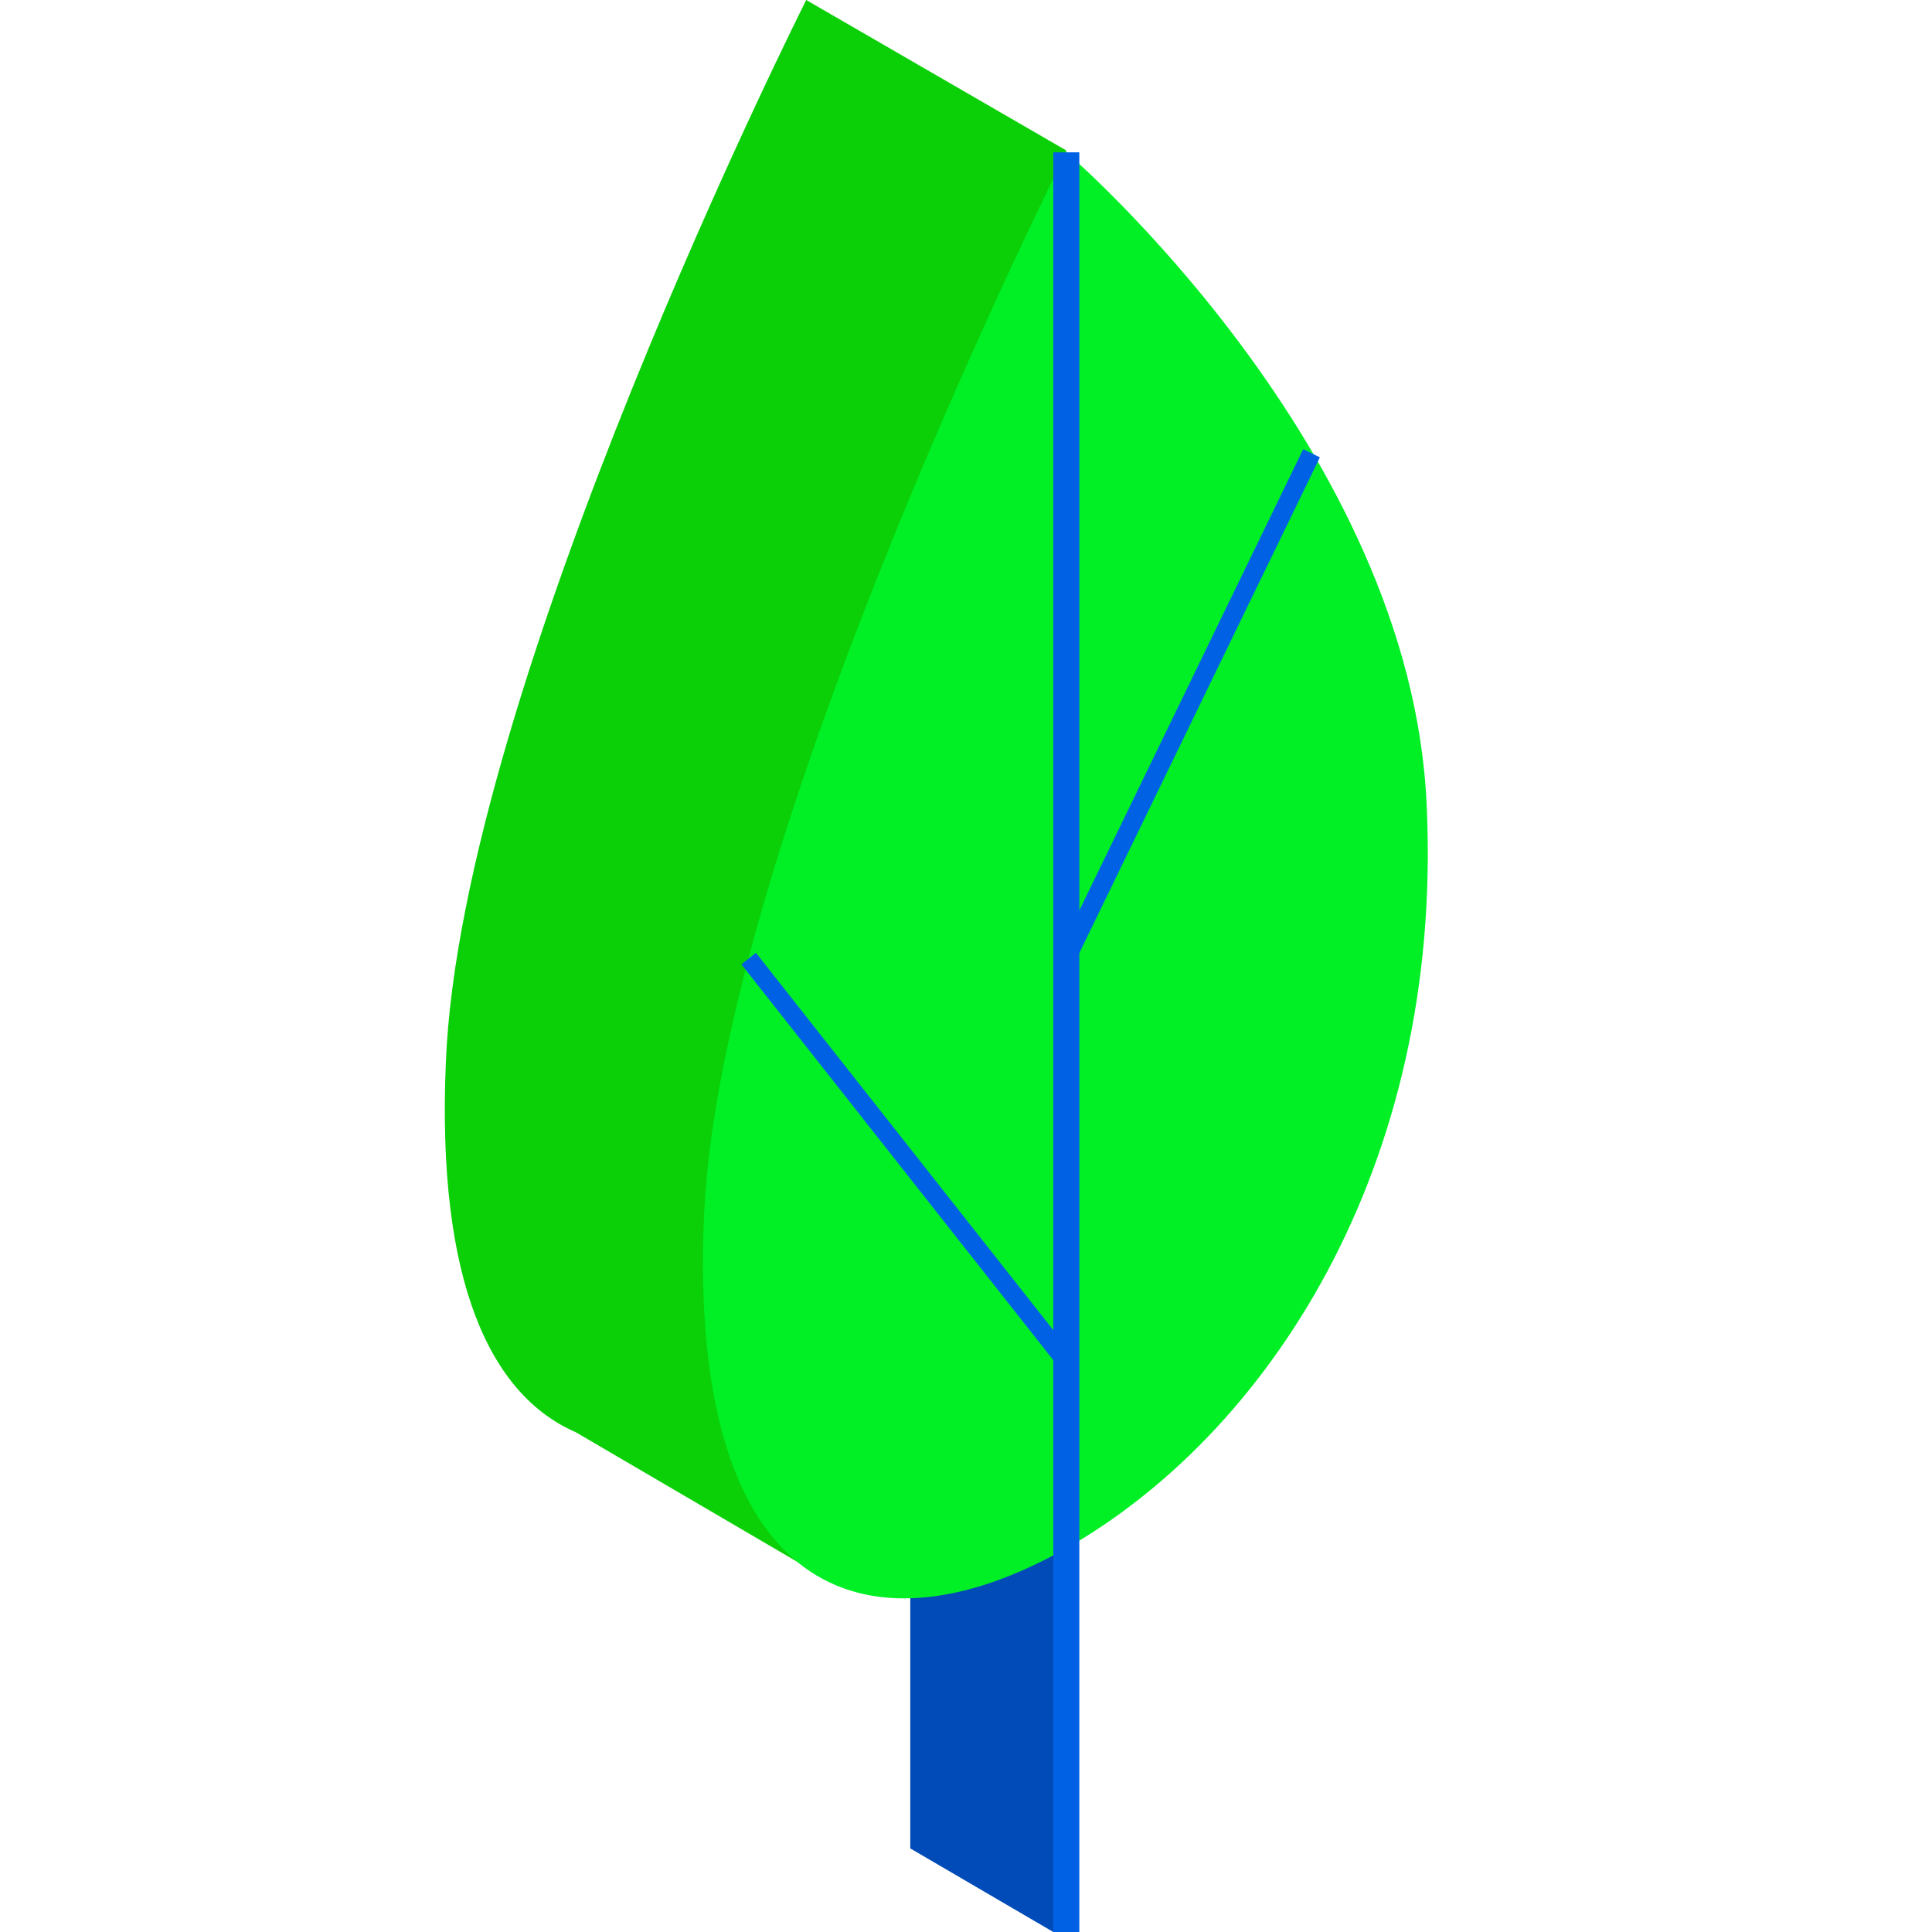 <svg width="104" height="104" viewBox="0 0 104 104" fill="none" xmlns="http://www.w3.org/2000/svg">
<path d="M104 0H0V104H104V0Z" fill="white"/>
<path d="M62.8 35.3C62.5 28 59.6 21.1 56.2 15.4L57.4 8.1L43.4 0C43.4 0 24.8 36.9 24 57.2C23.5 69 26.4 75.1 31 77.1L44.5 85L46.5 73.1C55.9 66.3 63.6 53 62.8 35.3Z" fill="#0BD007"/>
<path d="M56.7 104L49 99.5V78.9L56.7 83.7V104Z" fill="#004BB7"/>
<path d="M76.8 43.4C76 24.1 57.4 8.2 57.4 8.2C57.4 8.2 38.8 45.1 37.9 65.4C37 85.9 46.6 89.4 57.3 83.4C68.1 77.3 77.7 63 76.8 43.4Z" fill="#00F025"/>
<path d="M58.1 8.2H56.7V104H58.1V8.2Z" fill="#0061E5"/>
<path d="M57.4 73.3L40.3 51.6" stroke="#0061E5" stroke-miterlimit="10"/>
<path d="M57.4 51.6L70.6 24.4" stroke="#0061E5" stroke-miterlimit="10"/>
</svg>
